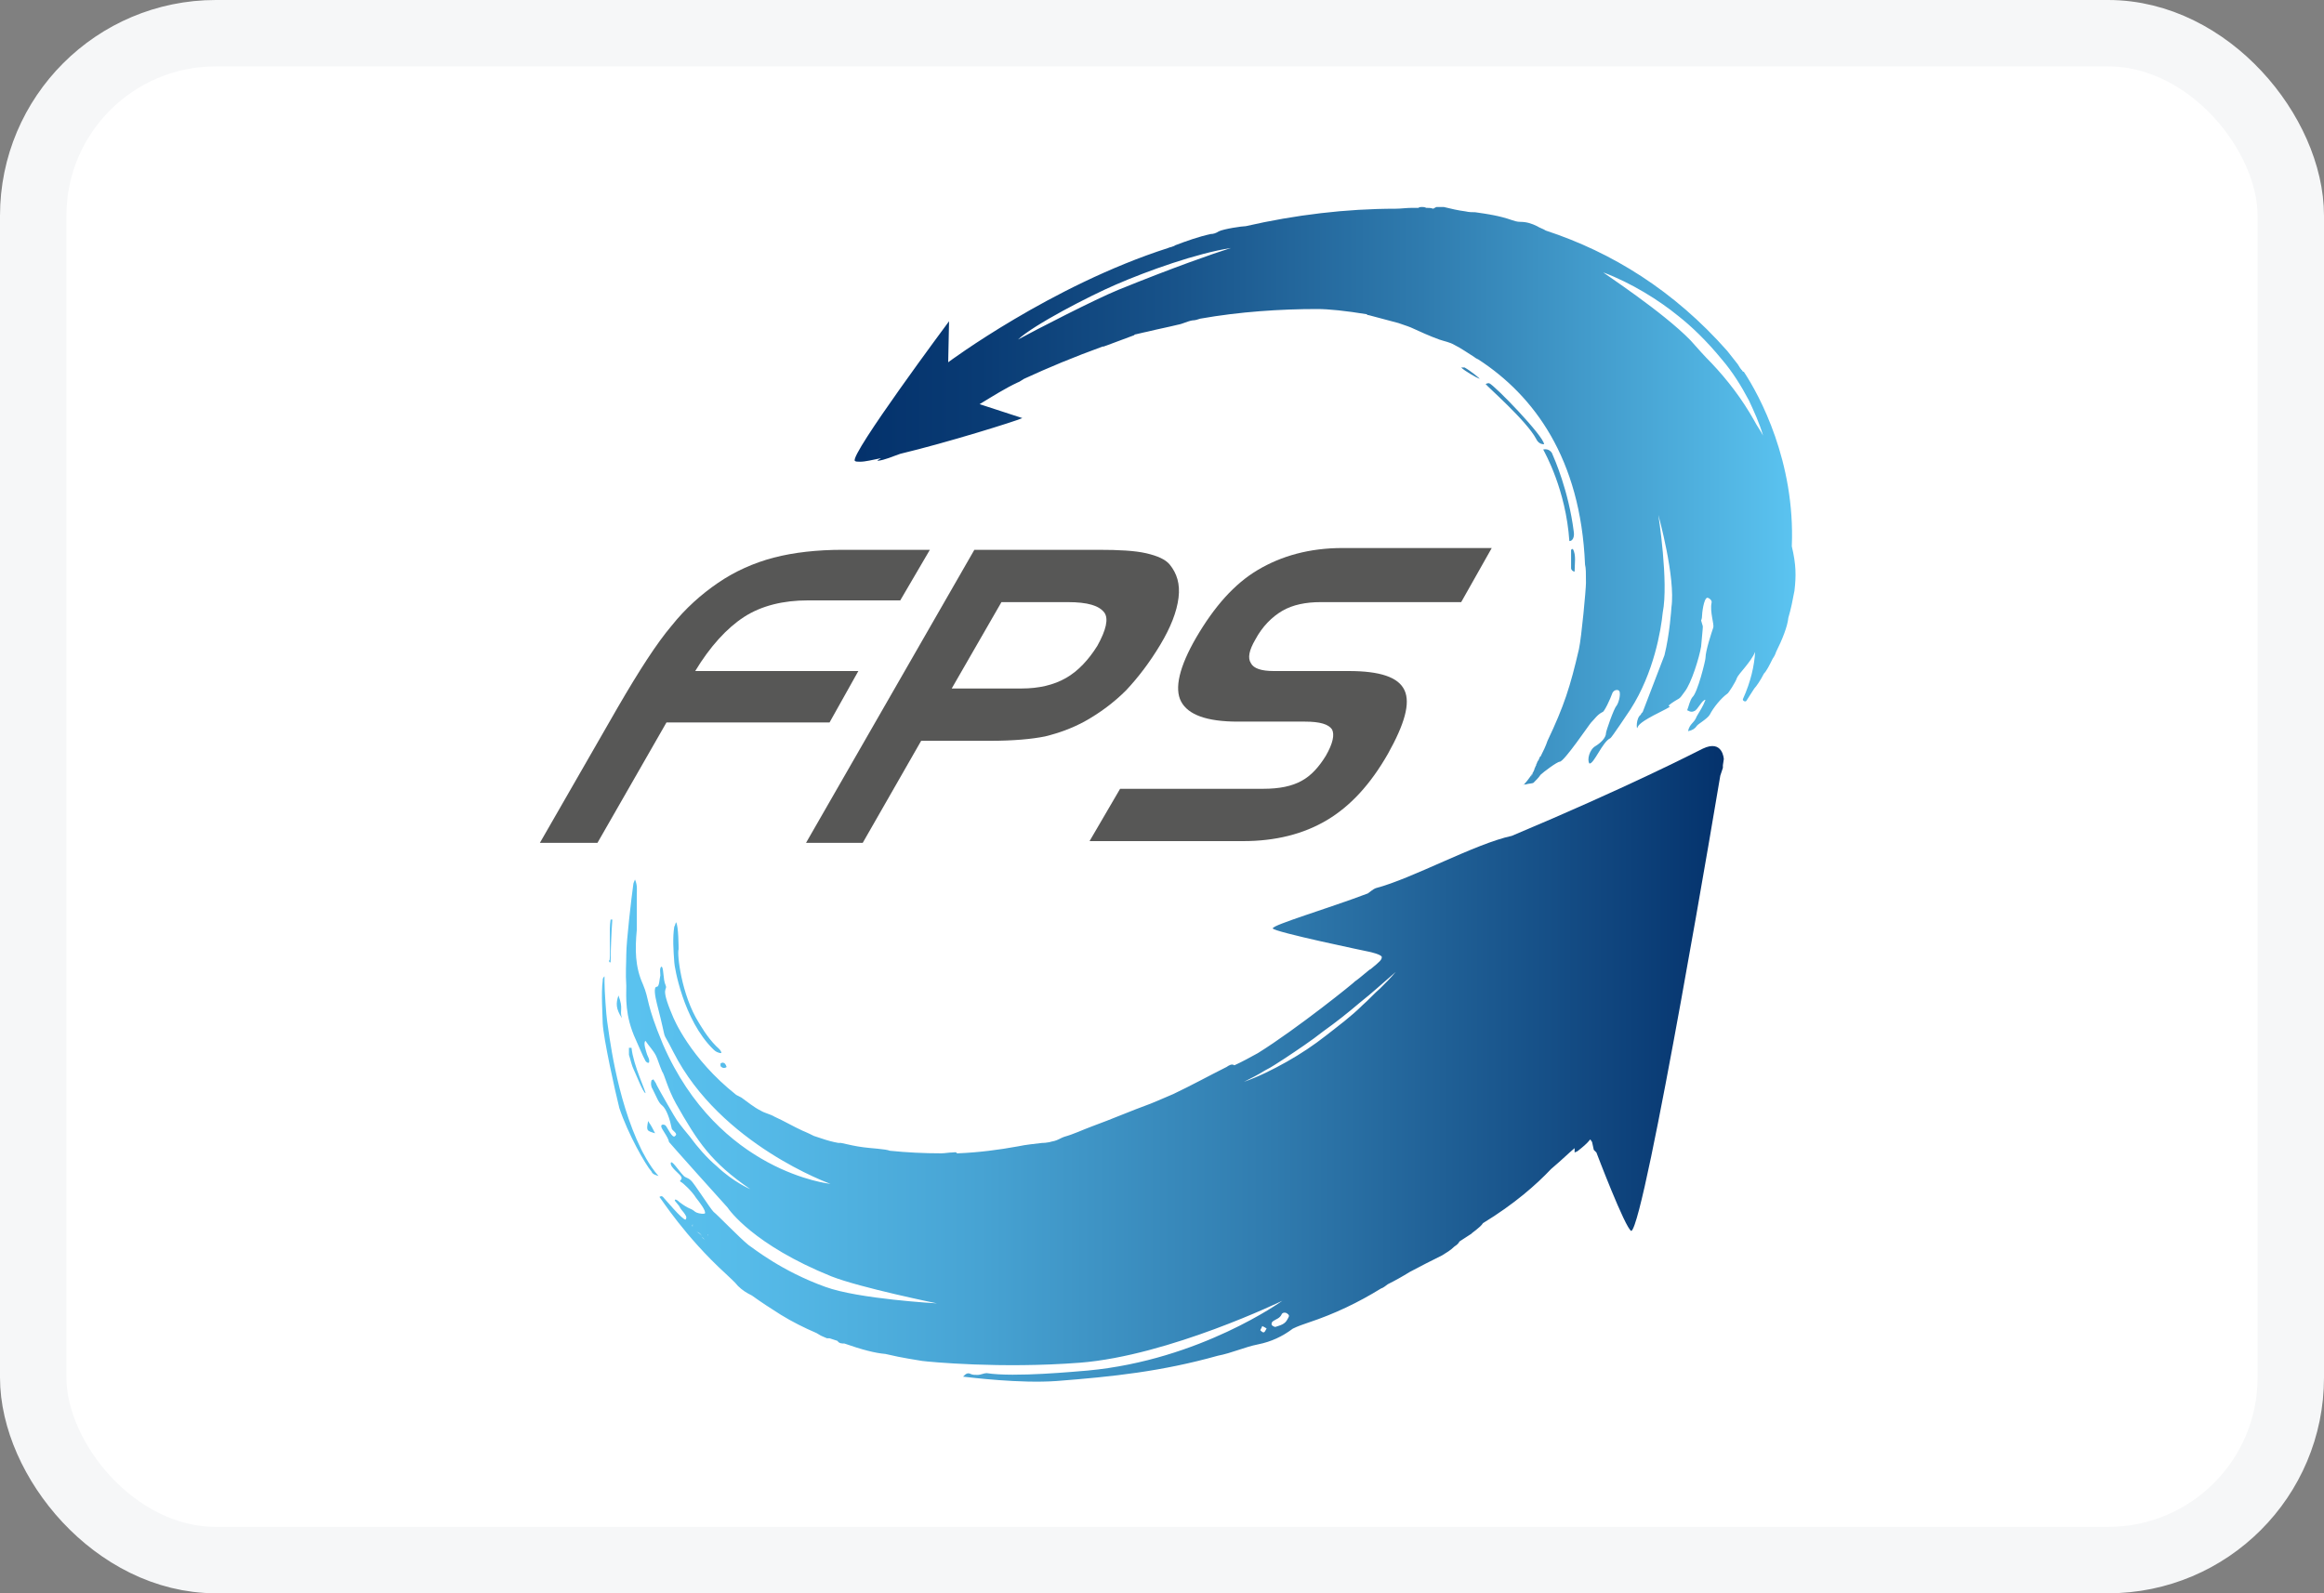 <svg width="35" height="24" viewBox="0 0 35 24" fill="none" xmlns="http://www.w3.org/2000/svg">
<rect x="0" y="0" width="35" height="24" fill="#808080" stroke="none"/>
<rect x="0.5" y="0.5" width="34" height="23" rx="2.75" fill="white"/>
<g clip-path="url(#clip0_3660_20238)">
<path d="M10.654 18.595C10.667 18.609 10.667 18.622 10.667 18.635C10.667 18.674 10.641 18.687 10.615 18.674C10.601 18.661 10.588 18.648 10.575 18.635C10.562 18.595 10.536 18.569 10.496 18.556C10.47 18.543 10.444 18.503 10.431 18.477C10.431 18.464 10.431 18.451 10.431 18.438C10.431 18.438 10.457 18.425 10.47 18.438C10.536 18.49 10.588 18.543 10.654 18.595ZM10.746 15.81C10.772 15.836 10.812 15.863 10.864 15.863C10.864 15.823 10.812 15.784 10.785 15.758C10.641 15.613 10.549 15.442 10.523 15.403C10.26 14.982 10.194 14.365 10.22 14.299C10.22 14.286 10.22 13.944 10.181 13.892C10.168 13.918 10.168 13.944 10.155 13.957C10.128 14.128 10.142 14.312 10.155 14.496C10.155 14.549 10.286 15.363 10.746 15.81ZM9.182 14.496H9.196C9.196 14.325 9.209 14.023 9.222 13.852C9.209 13.852 9.196 13.852 9.196 13.852C9.169 14.01 9.196 14.299 9.182 14.457C9.169 14.47 9.169 14.483 9.182 14.496ZM10.851 16.02C10.851 16.033 10.851 16.047 10.851 16.06C10.877 16.086 10.904 16.099 10.943 16.073C10.93 16.033 10.917 16.007 10.877 16.007L10.851 16.02ZM9.472 15.889C9.498 15.968 9.511 16.047 9.55 16.125C9.577 16.178 9.682 16.454 9.721 16.467C9.734 16.454 9.537 16.047 9.511 15.784C9.498 15.784 9.485 15.784 9.472 15.784C9.472 15.823 9.472 15.863 9.472 15.889ZM9.314 14.995C9.274 15.114 9.274 15.193 9.366 15.337C9.327 15.206 9.393 15.206 9.314 14.995ZM9.787 16.927C9.774 16.914 9.774 16.901 9.761 16.887C9.734 17.032 9.734 17.032 9.866 17.071C9.839 17.019 9.813 16.966 9.787 16.927ZM9.143 15.377C9.13 15.298 9.104 14.917 9.104 14.798C9.104 14.772 9.104 14.733 9.104 14.706C9.077 14.733 9.077 14.746 9.077 14.772C9.051 14.956 9.077 15.324 9.077 15.416C9.09 15.652 9.261 16.427 9.327 16.69C9.458 17.084 9.721 17.544 9.813 17.649C9.826 17.689 9.879 17.702 9.918 17.715C9.774 17.558 9.655 17.308 9.655 17.308C9.274 16.533 9.169 15.534 9.143 15.377ZM19.391 19.791C19.365 19.765 19.312 19.765 19.299 19.804C19.273 19.857 19.22 19.87 19.181 19.896C19.155 19.909 19.142 19.936 19.155 19.962C19.168 19.975 19.194 19.988 19.207 19.988C19.286 19.962 19.352 19.949 19.391 19.87C19.404 19.844 19.431 19.817 19.391 19.791ZM18.984 20.041C18.997 20.054 19.023 20.08 19.037 20.067C19.05 20.067 19.063 20.027 19.076 20.014C19.063 20.001 19.037 19.988 19.01 19.975C18.997 20.014 18.971 20.041 18.984 20.041ZM10.47 18.438C10.457 18.438 10.444 18.438 10.431 18.438C10.431 18.451 10.418 18.464 10.431 18.477C10.457 18.503 10.47 18.543 10.496 18.556C10.536 18.582 10.562 18.595 10.575 18.635C10.575 18.648 10.601 18.661 10.615 18.674C10.641 18.687 10.667 18.674 10.667 18.635C10.667 18.622 10.667 18.595 10.654 18.595C10.588 18.543 10.536 18.49 10.47 18.438ZM25.947 11.527C25.947 11.54 25.947 11.553 25.947 11.566C25.934 11.606 25.921 11.645 25.908 11.684C25.908 11.684 24.778 18.438 24.568 18.543C24.476 18.503 24.042 17.36 24.042 17.36L24.003 17.321L23.977 17.203L23.95 17.163C23.898 17.229 23.832 17.282 23.766 17.334C23.753 17.347 23.74 17.347 23.714 17.36C23.714 17.334 23.714 17.321 23.714 17.295C23.635 17.36 23.53 17.465 23.359 17.61C23.136 17.846 22.807 18.136 22.334 18.425C22.295 18.49 22.15 18.582 22.163 18.582C22.098 18.622 22.045 18.661 21.98 18.701C21.953 18.753 21.914 18.766 21.901 18.779C21.848 18.832 21.782 18.871 21.717 18.911C21.559 18.99 21.401 19.068 21.231 19.16C21.125 19.226 21.007 19.292 20.902 19.344C20.863 19.371 20.837 19.397 20.797 19.41C20.456 19.62 20.101 19.791 19.706 19.922C19.628 19.949 19.549 19.975 19.47 20.014C19.312 20.133 19.142 20.212 18.945 20.251C18.747 20.29 18.55 20.382 18.34 20.422C17.499 20.658 16.764 20.737 15.909 20.803C15.358 20.842 14.622 20.75 14.504 20.737C14.543 20.698 14.569 20.671 14.622 20.698C14.648 20.711 14.688 20.711 14.727 20.711C14.766 20.711 14.819 20.684 14.858 20.684C15.279 20.75 16.212 20.658 16.383 20.645C18.077 20.487 19.312 19.594 19.312 19.594C19.312 19.594 17.604 20.422 16.264 20.527C15.069 20.619 13.991 20.514 13.886 20.5C13.82 20.487 13.61 20.461 13.334 20.395C13.177 20.382 12.979 20.33 12.717 20.238C12.677 20.238 12.638 20.238 12.612 20.198C12.572 20.185 12.533 20.172 12.493 20.159C12.48 20.159 12.467 20.159 12.454 20.159C12.428 20.146 12.388 20.133 12.362 20.119C12.336 20.106 12.323 20.093 12.296 20.08C12.112 20.001 11.928 19.909 11.758 19.804C11.613 19.712 11.469 19.62 11.324 19.515C11.245 19.476 11.18 19.436 11.114 19.371C11.061 19.305 10.996 19.252 10.93 19.187C10.312 18.622 9.958 18.057 9.931 18.03C9.971 18.004 9.984 18.03 9.997 18.044C10.023 18.07 10.273 18.372 10.325 18.372C10.352 18.333 10.325 18.306 10.299 18.267C10.207 18.162 10.273 18.214 10.181 18.109C10.142 18.07 10.168 18.044 10.234 18.109C10.391 18.227 10.391 18.188 10.47 18.254C10.483 18.267 10.562 18.293 10.615 18.28C10.641 18.241 10.523 18.096 10.483 18.044C10.418 17.939 10.286 17.82 10.26 17.807C10.207 17.781 10.286 17.781 10.26 17.728C10.247 17.689 10.089 17.584 10.102 17.518C10.115 17.465 10.22 17.636 10.299 17.715C10.325 17.741 10.365 17.741 10.404 17.781C10.444 17.807 10.693 18.201 10.746 18.254C10.812 18.306 11.127 18.635 11.271 18.753C11.35 18.806 11.771 19.147 12.428 19.384C12.927 19.568 14.11 19.633 14.11 19.633C14.11 19.633 12.953 19.397 12.52 19.226C11.35 18.753 10.982 18.227 10.956 18.188C10.812 18.03 10.142 17.282 10.076 17.203C10.063 17.124 9.958 17.006 9.958 16.966C9.958 16.927 10.01 16.94 10.023 16.953C10.05 16.979 10.128 17.163 10.168 17.111C10.22 17.071 10.115 17.032 10.115 16.992C10.089 16.861 10.037 16.703 9.971 16.651C9.918 16.611 9.892 16.533 9.826 16.401C9.8 16.362 9.8 16.309 9.813 16.27C9.826 16.27 9.826 16.27 9.839 16.257C9.853 16.283 9.879 16.309 9.892 16.349C9.931 16.427 10.181 16.861 10.194 16.874C10.26 16.966 10.325 17.045 10.391 17.124C10.496 17.268 10.641 17.439 10.799 17.571C11.048 17.807 11.298 17.912 11.298 17.912C10.707 17.505 10.509 17.203 10.181 16.625C10.05 16.388 10.01 16.191 9.971 16.139C9.931 16.047 9.905 15.955 9.879 15.902C9.839 15.823 9.774 15.758 9.721 15.679C9.682 15.705 9.734 15.849 9.747 15.889C9.761 15.928 9.787 15.955 9.774 16.007C9.747 16.02 9.721 15.981 9.721 15.981C9.682 15.915 9.603 15.718 9.577 15.665C9.406 15.298 9.432 15.009 9.432 14.851C9.419 14.654 9.432 14.509 9.432 14.378C9.432 14.181 9.511 13.511 9.537 13.327C9.537 13.3 9.55 13.287 9.563 13.248C9.603 13.34 9.59 13.406 9.59 13.485C9.59 13.55 9.59 13.931 9.59 14.01C9.563 14.299 9.563 14.562 9.682 14.825C9.787 15.074 9.721 15.101 9.984 15.731C10.825 17.663 12.507 17.833 12.507 17.833C12.507 17.833 10.851 17.242 10.142 15.849C9.931 15.429 10.076 15.823 9.892 15.114C9.866 15.009 9.839 14.864 9.892 14.864C9.931 14.864 9.931 14.746 9.945 14.693C9.945 14.654 9.931 14.588 9.958 14.562C9.997 14.549 9.984 14.759 10.023 14.838C10.063 14.93 9.931 14.838 10.128 15.298C10.142 15.337 10.391 15.941 11.088 16.493C11.114 16.506 11.14 16.52 11.166 16.533C11.258 16.598 11.35 16.677 11.456 16.73C11.521 16.769 11.6 16.782 11.666 16.822C11.81 16.887 11.942 16.966 12.086 17.032C12.086 17.032 12.152 17.058 12.257 17.111C12.296 17.124 12.336 17.137 12.375 17.15C12.454 17.177 12.546 17.203 12.625 17.216C12.638 17.216 12.651 17.216 12.664 17.216C12.783 17.242 12.888 17.268 13.006 17.282C13.085 17.295 13.347 17.308 13.4 17.334C13.65 17.36 13.912 17.373 14.175 17.373C14.228 17.373 14.293 17.36 14.346 17.36C14.372 17.36 14.399 17.347 14.412 17.373C14.412 17.373 14.412 17.373 14.425 17.373C14.74 17.36 15.042 17.321 15.331 17.268C15.45 17.242 15.594 17.229 15.699 17.216H15.712C15.752 17.216 15.804 17.203 15.818 17.203C15.791 17.203 15.883 17.19 15.909 17.177C15.949 17.163 15.988 17.137 16.028 17.124C16.172 17.084 16.304 17.019 16.448 16.966C16.737 16.861 17.039 16.73 17.328 16.625C17.328 16.625 17.46 16.572 17.67 16.48C17.946 16.349 18.209 16.204 18.471 16.073C18.511 16.047 18.55 16.02 18.59 16.047C18.708 15.994 18.826 15.928 18.945 15.863C19.536 15.495 20.416 14.785 20.403 14.785C20.482 14.733 20.639 14.588 20.639 14.601C20.784 14.483 20.81 14.457 20.81 14.417C20.81 14.378 20.626 14.338 20.626 14.338C20.626 14.338 19.168 14.036 19.168 13.984C19.168 13.931 20.009 13.682 20.6 13.458C20.639 13.432 20.679 13.393 20.718 13.379C21.27 13.235 22.216 12.709 22.768 12.591C24.489 11.868 25.514 11.343 25.645 11.277C25.947 11.133 25.961 11.435 25.961 11.435L25.947 11.527ZM21.02 14.641C20.837 14.798 20.666 14.956 20.482 15.101C20.298 15.258 20.114 15.403 19.93 15.534C19.746 15.679 19.549 15.81 19.352 15.941C19.247 16.007 19.155 16.073 19.05 16.125C18.945 16.191 18.839 16.244 18.734 16.296C18.958 16.217 19.168 16.112 19.378 15.994C19.588 15.876 19.785 15.744 19.969 15.6C20.153 15.455 20.35 15.311 20.521 15.14C20.613 15.061 20.692 14.969 20.784 14.89C20.863 14.812 20.942 14.733 21.02 14.641Z" fill="url(#paint0_linear_3660_20238)"/>
<path d="M23.701 8.006C23.714 8.085 23.688 8.15 23.635 8.15C23.582 7.375 23.267 6.823 23.241 6.771C23.306 6.758 23.346 6.784 23.372 6.823C23.412 6.915 23.622 7.388 23.701 8.006ZM23.254 6.692C23.254 6.574 22.505 5.798 22.426 5.772C22.413 5.772 22.4 5.772 22.374 5.785C22.387 5.812 22.991 6.337 23.136 6.613C23.162 6.666 23.201 6.692 23.254 6.692ZM22.058 5.536C22.045 5.536 22.032 5.536 22.006 5.536C22.058 5.588 22.242 5.693 22.282 5.706C22.295 5.706 22.15 5.588 22.058 5.536ZM23.661 8.558C23.661 8.584 23.688 8.61 23.714 8.61C23.714 8.492 23.74 8.361 23.688 8.269C23.674 8.269 23.661 8.282 23.661 8.282C23.661 8.374 23.661 8.466 23.661 8.558ZM27.025 8.899C26.998 9.044 26.972 9.175 26.933 9.306C26.92 9.438 26.841 9.635 26.749 9.819C26.736 9.858 26.723 9.885 26.696 9.924C26.644 10.029 26.604 10.108 26.565 10.147C26.512 10.252 26.447 10.344 26.42 10.371C26.381 10.436 26.341 10.489 26.302 10.555C26.289 10.581 26.236 10.555 26.25 10.528C26.368 10.266 26.42 10.029 26.433 9.819C26.368 9.977 26.184 10.147 26.158 10.213C26.144 10.266 26.026 10.45 26.013 10.45C25.921 10.515 25.803 10.66 25.75 10.765C25.711 10.831 25.566 10.909 25.553 10.936C25.527 10.975 25.488 11.001 25.422 11.014C25.448 10.896 25.514 10.896 25.553 10.791C25.606 10.699 25.645 10.647 25.685 10.541C25.632 10.541 25.566 10.699 25.514 10.712C25.461 10.739 25.422 10.699 25.409 10.699C25.435 10.633 25.448 10.555 25.488 10.502C25.566 10.436 25.685 9.95 25.685 9.911C25.685 9.806 25.776 9.53 25.803 9.451C25.816 9.398 25.75 9.215 25.776 9.083C25.79 9.044 25.737 9.004 25.711 9.004C25.658 9.017 25.632 9.241 25.632 9.293C25.632 9.293 25.632 9.32 25.619 9.346C25.632 9.398 25.645 9.425 25.645 9.438C25.645 9.477 25.632 9.582 25.619 9.74C25.593 9.898 25.474 10.292 25.369 10.423C25.277 10.555 25.303 10.502 25.172 10.594C25.041 10.686 25.29 10.581 25.001 10.726C24.712 10.87 24.673 10.922 24.66 10.962C24.647 11.001 24.634 10.817 24.712 10.765C24.712 10.752 24.725 10.739 24.739 10.726L25.067 9.871C25.146 9.556 25.172 9.162 25.172 9.149C25.238 8.702 24.975 7.756 24.975 7.756C24.975 7.756 25.133 8.768 25.041 9.228C25.015 9.49 24.909 10.134 24.555 10.686C24.528 10.726 24.266 11.12 24.252 11.12C24.134 11.172 24.003 11.514 23.937 11.501C23.898 11.448 23.937 11.29 24.029 11.238C24.095 11.198 24.187 11.12 24.187 11.041C24.187 11.014 24.305 10.673 24.344 10.633C24.384 10.581 24.423 10.41 24.371 10.397C24.331 10.384 24.292 10.41 24.279 10.45C24.252 10.528 24.16 10.726 24.134 10.726C24.055 10.765 24.016 10.831 23.963 10.883C23.937 10.909 23.556 11.474 23.49 11.474C23.451 11.474 23.241 11.632 23.201 11.671C23.175 11.711 23.136 11.75 23.096 11.79C23.083 11.803 23.017 11.803 22.978 11.816C22.965 11.816 22.939 11.816 22.939 11.829L22.952 11.816C22.952 11.816 23.03 11.737 23.096 11.619C23.083 11.645 23.07 11.671 23.057 11.698C23.07 11.685 23.07 11.671 23.083 11.658C23.083 11.658 23.083 11.658 23.083 11.645C23.096 11.632 23.096 11.606 23.109 11.593C23.109 11.593 23.109 11.593 23.109 11.579C23.122 11.566 23.122 11.54 23.136 11.527V11.514C23.149 11.501 23.149 11.474 23.162 11.461C23.175 11.448 23.175 11.435 23.188 11.409C23.188 11.409 23.188 11.396 23.201 11.396C23.241 11.317 23.28 11.238 23.306 11.159C23.556 10.633 23.648 10.344 23.779 9.779C23.819 9.596 23.885 8.873 23.885 8.781C23.885 8.636 23.885 8.558 23.871 8.505C23.806 6.902 23.096 5.956 22.268 5.417C22.242 5.404 22.216 5.391 22.203 5.378C22.098 5.312 22.006 5.247 21.901 5.194C21.835 5.155 21.756 5.142 21.677 5.115C21.533 5.063 21.388 4.997 21.244 4.931C21.244 4.931 21.178 4.905 21.06 4.866C20.915 4.826 20.758 4.787 20.613 4.747C20.6 4.747 20.587 4.747 20.587 4.734C20.271 4.682 20.009 4.655 19.838 4.655C19.286 4.655 18.669 4.695 18.077 4.8C18.038 4.813 17.998 4.826 17.959 4.826C17.88 4.839 17.814 4.879 17.736 4.892C17.578 4.931 17.433 4.958 17.276 4.997C17.276 4.997 17.21 5.01 17.105 5.036C17.092 5.036 17.092 5.036 17.079 5.05C16.934 5.102 16.803 5.155 16.658 5.207C16.645 5.207 16.632 5.22 16.619 5.22H16.606C16.172 5.378 15.791 5.536 15.423 5.706C15.397 5.72 15.344 5.759 15.331 5.759C15.134 5.851 14.95 5.969 14.753 6.088L15.397 6.298C15.279 6.35 14.267 6.666 13.558 6.836C13.439 6.876 13.334 6.928 13.216 6.942C13.216 6.928 13.255 6.915 13.268 6.902C13.137 6.928 13.032 6.955 12.953 6.955C12.914 6.955 12.887 6.955 12.874 6.942C12.796 6.85 14.293 4.839 14.293 4.839L14.28 5.457C14.28 5.457 15.831 4.301 17.591 3.736C17.617 3.723 17.644 3.723 17.67 3.709C17.683 3.709 17.696 3.696 17.696 3.696C17.867 3.631 18.051 3.565 18.235 3.525C18.274 3.525 18.314 3.512 18.353 3.486C18.432 3.447 18.708 3.407 18.761 3.407C19.509 3.236 20.271 3.144 21.02 3.144C21.099 3.144 21.178 3.131 21.27 3.131C21.296 3.131 21.336 3.131 21.362 3.131C21.375 3.118 21.401 3.118 21.415 3.118C21.428 3.118 21.454 3.118 21.48 3.131C21.52 3.131 21.546 3.131 21.585 3.144C21.612 3.131 21.625 3.118 21.638 3.118C21.677 3.118 21.703 3.118 21.743 3.118C21.848 3.144 21.966 3.171 22.071 3.184C22.124 3.197 22.177 3.197 22.216 3.197C22.4 3.223 22.584 3.25 22.768 3.315C22.807 3.328 22.847 3.342 22.899 3.342C22.991 3.342 23.07 3.368 23.149 3.407C23.188 3.433 23.241 3.447 23.28 3.473C24.279 3.801 25.212 4.379 26.013 5.286C26.013 5.286 26.066 5.352 26.158 5.47C26.171 5.483 26.184 5.509 26.21 5.549L26.223 5.562C26.223 5.562 26.223 5.575 26.236 5.575C26.236 5.588 26.25 5.601 26.263 5.601C26.499 5.956 27.038 6.955 26.985 8.229C27.051 8.505 27.051 8.676 27.025 8.899ZM25.776 5.47C26.013 5.72 26.236 6.009 26.42 6.337C26.46 6.416 26.512 6.482 26.552 6.561C26.499 6.377 26.42 6.206 26.341 6.035C26.223 5.812 26.092 5.601 25.934 5.417C25.698 5.128 25.461 4.905 25.277 4.761C24.988 4.524 24.568 4.261 24.147 4.104C24.134 4.104 25.041 4.695 25.461 5.128C25.566 5.247 25.671 5.365 25.776 5.47ZM16.803 4.288C16.409 4.458 15.568 4.892 15.331 5.115C15.594 4.971 16.488 4.511 16.842 4.366C17.683 4.025 18.248 3.828 18.537 3.736C18.025 3.815 17.289 4.077 16.803 4.288Z" fill="url(#paint1_linear_3660_20238)"/>
<path d="M9.301 10.66C9.629 10.095 9.892 9.688 10.115 9.425C10.325 9.162 10.562 8.952 10.812 8.781C11.061 8.61 11.35 8.479 11.652 8.4C11.955 8.321 12.309 8.282 12.691 8.282H14.004L13.558 9.044H12.165C11.797 9.044 11.469 9.123 11.206 9.293C10.943 9.464 10.693 9.74 10.47 10.108H12.927L12.493 10.883H10.037L8.998 12.696H8.131L9.301 10.66Z" fill="#575756"/>
<path d="M14.674 8.282H16.54C16.855 8.282 17.092 8.295 17.263 8.334C17.434 8.374 17.552 8.426 17.617 8.505C17.723 8.636 17.775 8.794 17.749 9.004C17.723 9.215 17.631 9.451 17.473 9.714C17.315 9.977 17.145 10.2 16.961 10.397C16.777 10.581 16.566 10.739 16.33 10.87C16.133 10.975 15.949 11.041 15.739 11.093C15.542 11.133 15.266 11.159 14.911 11.159H13.873L12.993 12.696H12.139L14.674 8.282ZM16.08 9.07H15.082L14.333 10.371H15.384C15.647 10.371 15.87 10.318 16.054 10.213C16.238 10.108 16.396 9.937 16.527 9.727C16.658 9.491 16.698 9.32 16.632 9.228C16.553 9.123 16.383 9.07 16.08 9.07Z" fill="#575756"/>
<path d="M22.006 9.07H19.89C19.667 9.07 19.47 9.109 19.312 9.201C19.155 9.293 19.01 9.438 18.905 9.635C18.813 9.793 18.787 9.911 18.839 9.99C18.879 10.069 18.997 10.108 19.181 10.108H20.311C20.784 10.108 21.06 10.2 21.152 10.397C21.244 10.594 21.152 10.909 20.902 11.356C20.639 11.816 20.337 12.144 19.982 12.355C19.628 12.565 19.207 12.67 18.721 12.67H16.409L16.869 11.882H19.023C19.273 11.882 19.457 11.842 19.601 11.763C19.746 11.685 19.864 11.553 19.969 11.382C20.074 11.198 20.101 11.067 20.061 10.988C20.009 10.909 19.877 10.87 19.654 10.87H18.642C18.169 10.87 17.893 10.765 17.788 10.568C17.683 10.371 17.762 10.042 18.012 9.609C18.288 9.136 18.59 8.794 18.945 8.584C19.299 8.374 19.72 8.255 20.219 8.255H22.466L22.006 9.07Z" fill="#575756"/>
</g>
<rect x="0.5" y="0.5" width="34" height="23" rx="2.75" stroke="#F6F7F8"/>
<defs>
<linearGradient id="paint0_linear_3660_20238" x1="9.057" y1="16.027" x2="25.958" y2="16.027" gradientUnits="userSpaceOnUse">
<stop stop-color="#5BC4F1"/>
<stop offset="0.128" stop-color="#56BBE9"/>
<stop offset="0.337" stop-color="#47A3D3"/>
<stop offset="0.6" stop-color="#307BAE"/>
<stop offset="0.905" stop-color="#0F447D"/>
<stop offset="1" stop-color="#04326C"/>
</linearGradient>
<linearGradient id="paint1_linear_3660_20238" x1="12.94" y1="7.51" x2="27.05" y2="7.51" gradientUnits="userSpaceOnUse">
<stop stop-color="#04326C"/>
<stop offset="0.128" stop-color="#093B74"/>
<stop offset="0.337" stop-color="#18538A"/>
<stop offset="0.6" stop-color="#2F7BAE"/>
<stop offset="0.905" stop-color="#50B2E0"/>
<stop offset="1" stop-color="#5BC4F1"/>
</linearGradient>
<clipPath id="clip0_3660_20238">
<rect width="19.183" height="18" fill="white" transform="translate(8 3)"/>
</clipPath>
</defs>
</svg>
